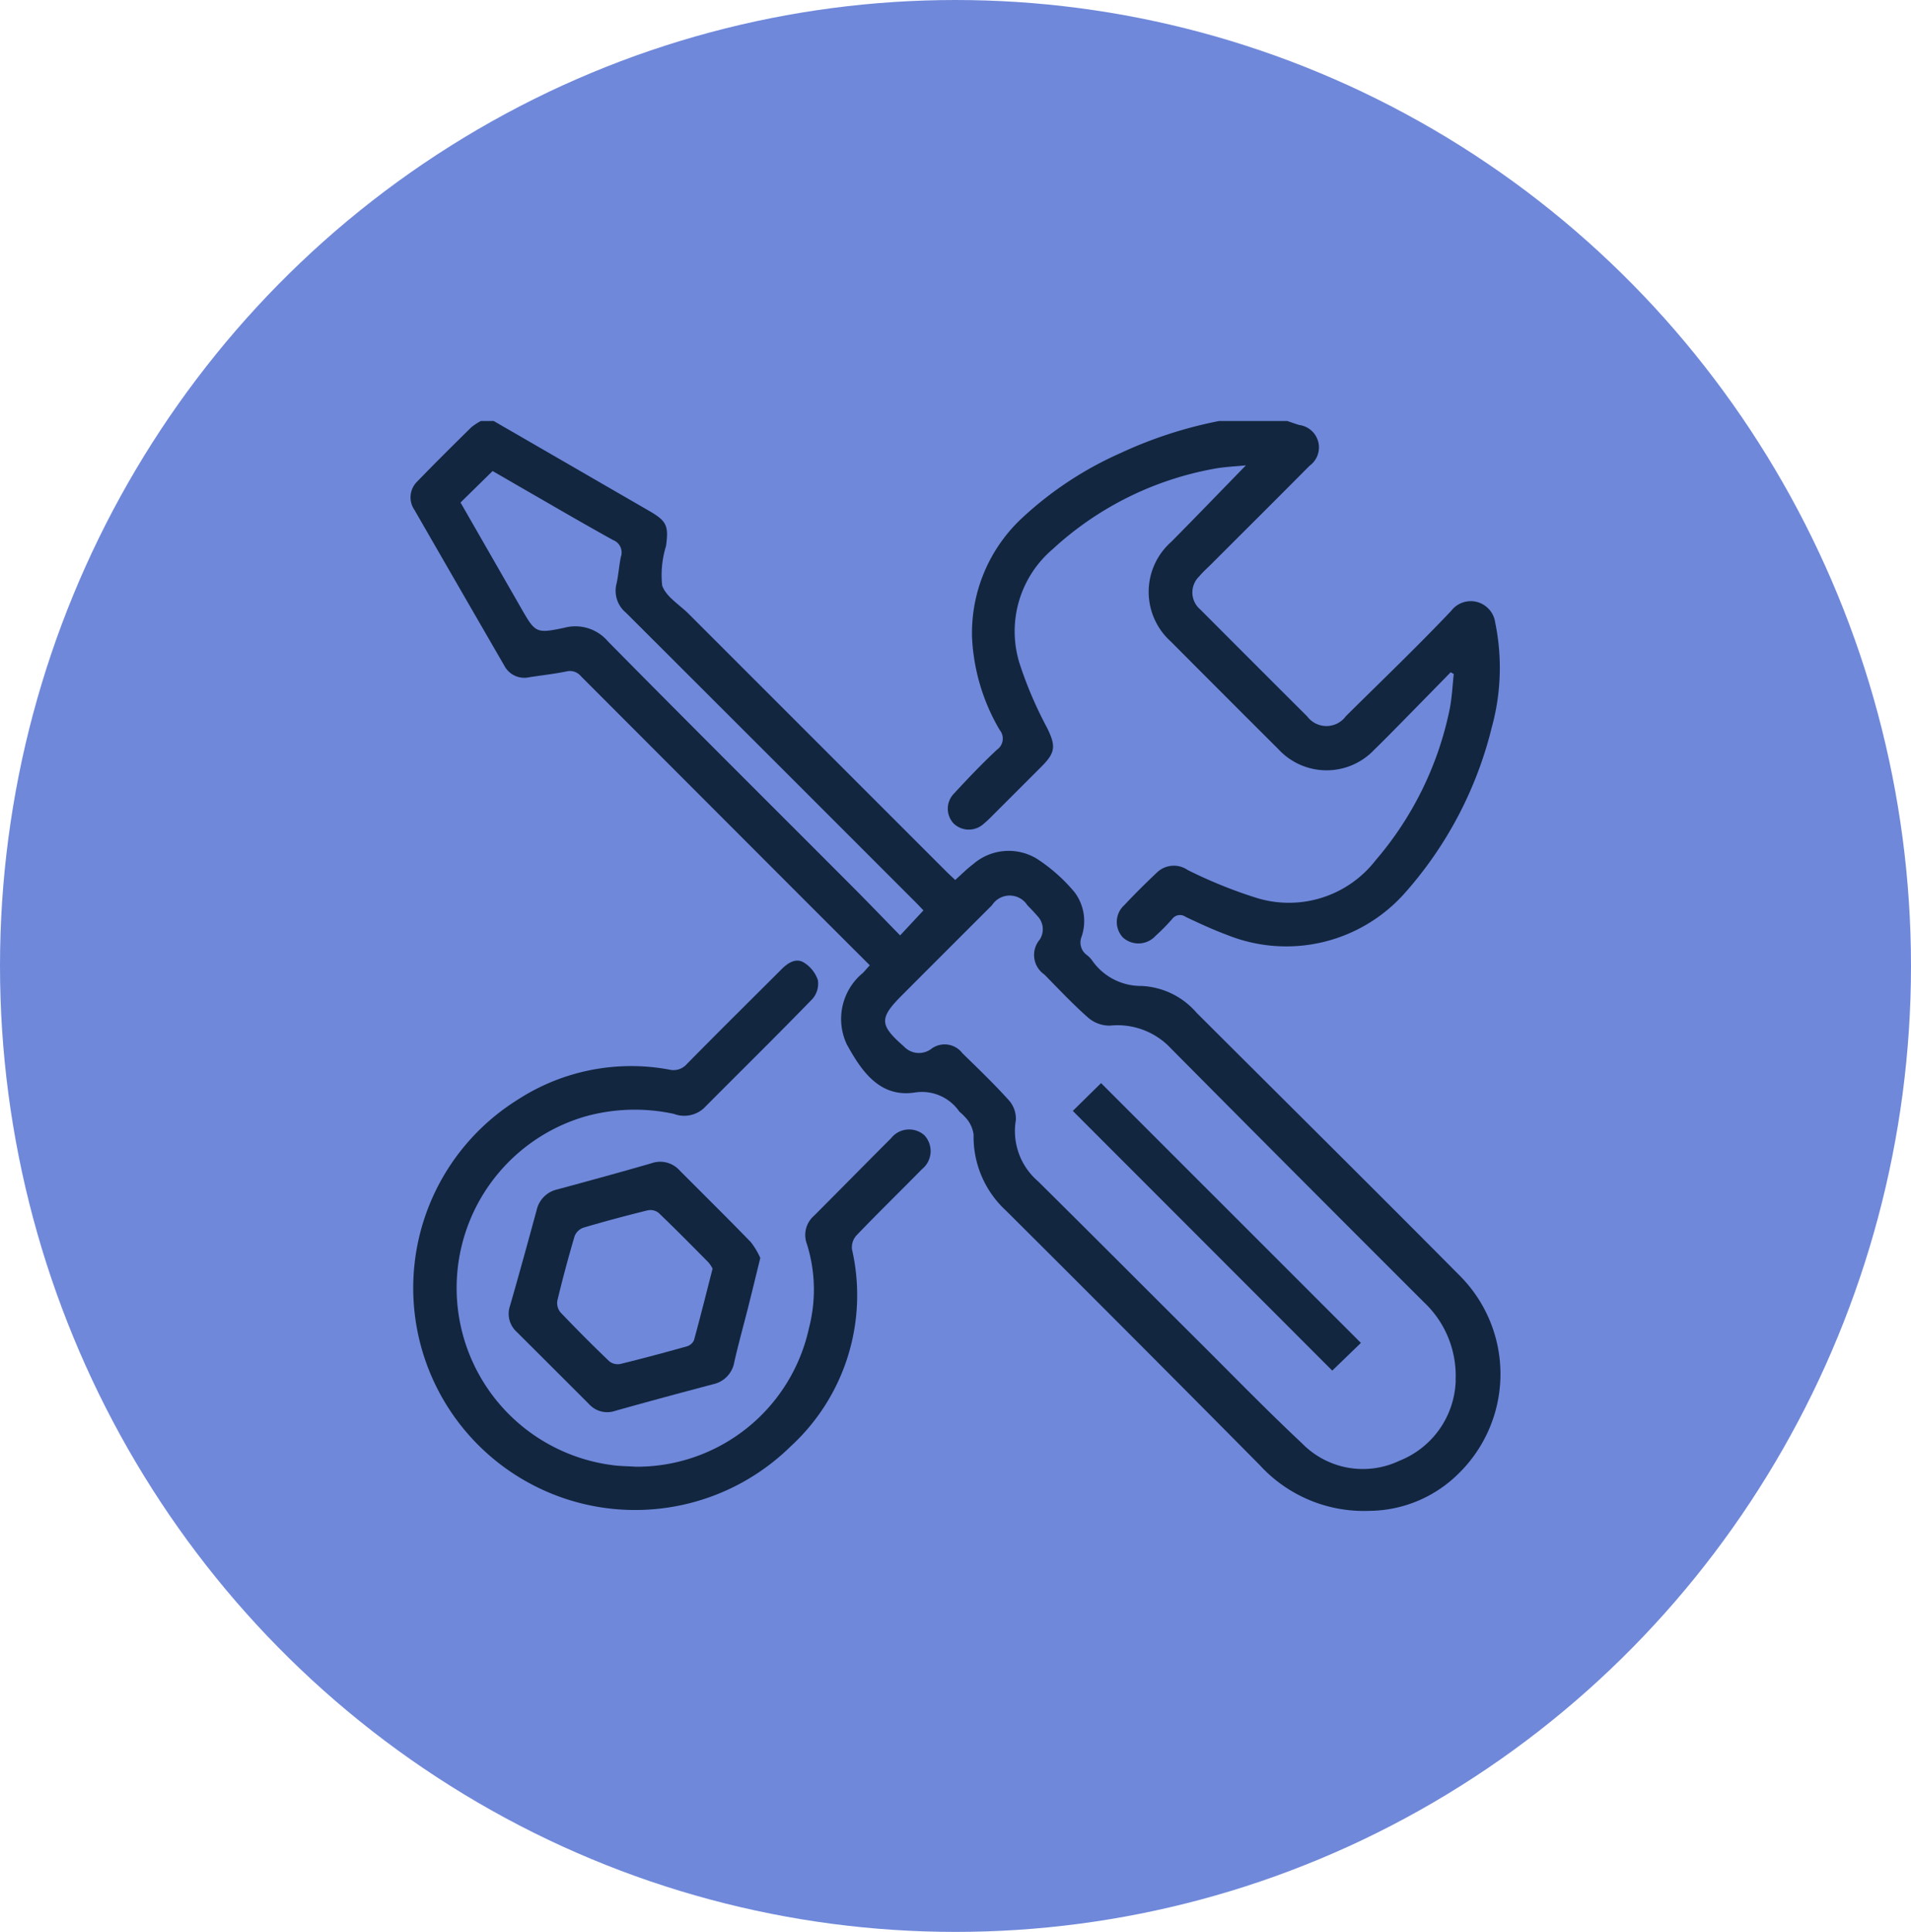 <svg xmlns="http://www.w3.org/2000/svg" xmlns:xlink="http://www.w3.org/1999/xlink" width="93" height="94" viewBox="0 0 93 94">
  <defs>
    <clipPath id="clip-path">
      <rect id="Rectángulo_371042" data-name="Rectángulo 371042" width="53.037" height="53.033" fill="#12263f"/>
    </clipPath>
  </defs>
  <g id="Grupo_1037563" data-name="Grupo 1037563" transform="translate(0.275 -0.334)">
    <ellipse id="Elipse_4870" data-name="Elipse 4870" cx="46.5" cy="47" rx="46.5" ry="47" transform="translate(-0.275 0.334)" fill="#6f88da"/>
    <g id="Grupo_1041028" data-name="Grupo 1041028" transform="translate(19.706 20.818)">
      <g id="Grupo_1041027" data-name="Grupo 1041027" clip-path="url(#clip-path)">
        <path id="Trazado_794083" data-name="Trazado 794083" d="M4.044,0,11.6,4.368c.864.5.967.719.831,1.717A4.784,4.784,0,0,0,12.243,8c.177.542.835.93,1.287,1.381q6.276,6.277,12.554,12.552c.132.131.27.256.42.4.306-.272.571-.543.871-.767a2.636,2.636,0,0,1,3.1-.268,8.171,8.171,0,0,1,1.839,1.631,2.338,2.338,0,0,1,.34,2.167.753.753,0,0,0,.273.9,1.319,1.319,0,0,1,.218.22,2.894,2.894,0,0,0,2.419,1.273,3.757,3.757,0,0,1,2.683,1.3c4.273,4.266,8.564,8.515,12.815,12.8A6.772,6.772,0,0,1,51,51.216a6.228,6.228,0,0,1-4.322,1.812A6.865,6.865,0,0,1,41.323,50.8q-6.154-6.216-12.354-12.386A4.877,4.877,0,0,1,27.4,34.724a1.521,1.521,0,0,0-.293-.715,2.884,2.884,0,0,0-.4-.405,2.209,2.209,0,0,0-2.171-.93c-1.716.261-2.6-1.059-3.306-2.341a2.9,2.9,0,0,1,.781-3.477c.106-.108.2-.224.338-.371l-2.94-2.936Q13.851,17.987,8.292,12.42a.7.7,0,0,0-.723-.231c-.59.121-1.192.184-1.788.279A1.1,1.1,0,0,1,4.559,11.9Q2.371,8.118.191,4.331A1.075,1.075,0,0,1,.321,2.948C1.183,2.055,2.067,1.182,2.951.31A2.8,2.8,0,0,1,3.423,0ZM50.857,46.668a4.9,4.9,0,0,0-1.532-3.781q-6.17-6.159-12.311-12.347a3.558,3.558,0,0,0-2.977-1.121,1.591,1.591,0,0,1-1.054-.38c-.75-.659-1.436-1.391-2.137-2.105a1.153,1.153,0,0,1-.228-1.7.924.924,0,0,0-.108-1.143c-.156-.184-.325-.357-.494-.53a1.021,1.021,0,0,0-1.72,0q-2.2,2.194-4.39,4.39c-1.108,1.111-1.089,1.438.1,2.479a1,1,0,0,0,1.314.136,1.083,1.083,0,0,1,1.538.2c.766.746,1.539,1.488,2.254,2.281a1.345,1.345,0,0,1,.344.965,3.217,3.217,0,0,0,1.071,2.973c2.66,2.632,5.3,5.284,7.953,7.924,1.625,1.618,3.225,3.264,4.9,4.832a4.137,4.137,0,0,0,4.744.85,4.335,4.335,0,0,0,2.738-3.915m-25.9-22.859c-.114-.12-.23-.246-.351-.367l-5.636-5.636q-4.246-4.245-8.495-8.487a1.377,1.377,0,0,1-.462-1.389c.1-.435.124-.888.216-1.326a.648.648,0,0,0-.381-.82c-1.45-.8-2.876-1.637-4.311-2.461L3.992,2.435,2.431,3.967c.963,1.678,1.941,3.381,2.917,5.083.726,1.266.733,1.305,2.144,1.009a2.077,2.077,0,0,1,2.115.668c3.938,3.991,7.916,7.943,11.877,11.912.778.78,1.542,1.574,2.34,2.391l1.138-1.221" transform="translate(0)" fill="#12263f"/>
        <path id="Trazado_794084" data-name="Trazado 794084" d="M269.092,0c.194.065.387.135.583.195a1.1,1.1,0,0,1,.505,1.983c-1.579,1.593-3.17,3.173-4.756,4.759-.207.207-.428.4-.617.627a1.083,1.083,0,0,0,.059,1.611q2.592,2.6,5.2,5.2a1.17,1.17,0,0,0,1.881-.012c1.714-1.7,3.462-3.371,5.123-5.123a1.2,1.2,0,0,1,2.144.568,10.925,10.925,0,0,1-.171,5.114,18.894,18.894,0,0,1-4.207,8.023,7.708,7.708,0,0,1-8.645,2.071c-.693-.257-1.367-.567-2.035-.885a.476.476,0,0,0-.67.11,10.046,10.046,0,0,1-.8.81,1.128,1.128,0,0,1-1.582.087,1.1,1.1,0,0,1,.056-1.577c.507-.541,1.034-1.064,1.573-1.573a1.189,1.189,0,0,1,1.518-.139,22.793,22.793,0,0,0,3.334,1.351,5.338,5.338,0,0,0,5.812-1.829,16.275,16.275,0,0,0,3.6-7.342c.113-.564.138-1.146.2-1.72l-.151-.082q-1.2,1.228-2.406,2.454c-.436.443-.871.886-1.316,1.319a3.189,3.189,0,0,1-4.662-.032q-2.621-2.612-5.231-5.235a3.246,3.246,0,0,1,.023-4.857c1.2-1.214,2.383-2.44,3.629-3.718-.517.053-1.02.071-1.511.16a15.71,15.71,0,0,0-7.9,3.924A5.244,5.244,0,0,0,256.1,11.9a19.25,19.25,0,0,0,1.3,3.019c.43.874.427,1.2-.247,1.876q-1.243,1.246-2.489,2.488a4.349,4.349,0,0,1-.342.315,1.068,1.068,0,0,1-1.456-.006,1.052,1.052,0,0,1,0-1.454c.678-.735,1.369-1.461,2.1-2.143a.659.659,0,0,0,.134-.96,9.764,9.764,0,0,1-1.346-4.51,7.64,7.64,0,0,1,2.457-5.825,17.291,17.291,0,0,1,4.772-3.14A20.86,20.86,0,0,1,265.779,0Z" transform="translate(-226.43)" fill="#12263f"/>
        <path id="Trazado_794085" data-name="Trazado 794085" d="M11.94,278.322a8.572,8.572,0,0,0,8.506-6.756,7.409,7.409,0,0,0-.105-4.083,1.238,1.238,0,0,1,.342-1.366c1.257-1.256,2.5-2.524,3.758-3.78a1.117,1.117,0,0,1,1.614-.146,1.128,1.128,0,0,1-.113,1.654c-1.064,1.083-2.151,2.142-3.2,3.236a.868.868,0,0,0-.205.667,9.979,9.979,0,0,1-2.983,9.583A10.8,10.8,0,1,1,6.266,260.466,10.14,10.14,0,0,1,13.642,259a.865.865,0,0,0,.866-.28c1.525-1.548,3.071-3.077,4.61-4.612.3-.3.682-.545,1.059-.328a1.614,1.614,0,0,1,.7.868,1.134,1.134,0,0,1-.272.921c-1.743,1.793-3.526,3.548-5.29,5.321a1.423,1.423,0,0,1-1.449.264,8.982,8.982,0,0,0-4.3.123,8.692,8.692,0,0,0,1.263,16.962c.391.058.791.057,1.107.078" transform="translate(-1.055 -227.441)" fill="#12263f"/>
        <path id="Trazado_794086" data-name="Trazado 794086" d="M58.418,352.952c-.209.849-.39,1.6-.579,2.352-.227.9-.478,1.8-.684,2.7a1.325,1.325,0,0,1-1.027,1.094c-1.6.423-3.191.852-4.781,1.3a1.193,1.193,0,0,1-1.269-.336q-1.755-1.756-3.514-3.508a1.189,1.189,0,0,1-.326-1.272c.448-1.554.876-3.113,1.3-4.673a1.324,1.324,0,0,1,1.013-.991c1.527-.415,3.055-.83,4.575-1.271a1.267,1.267,0,0,1,1.364.349c1.155,1.161,2.322,2.31,3.463,3.486a3.666,3.666,0,0,1,.461.767m-2.322.52a1.645,1.645,0,0,0-.2-.3c-.8-.809-1.6-1.619-2.421-2.406a.657.657,0,0,0-.526-.127c-1.052.26-2.1.54-3.139.847a.724.724,0,0,0-.426.413q-.46,1.559-.84,3.141a.716.716,0,0,0,.154.567q1.159,1.217,2.374,2.38a.662.662,0,0,0,.529.132c1.087-.265,2.167-.556,3.244-.858a.556.556,0,0,0,.349-.3c.31-1.128.593-2.264.906-3.485" transform="translate(-41.398 -312.232)" fill="#12263f"/>
        <path id="Trazado_794087" data-name="Trazado 794087" d="M325.354,323.881l-1.393,1.347-12.627-12.636,1.376-1.353,12.645,12.642" transform="translate(-279.107 -279.023)" fill="#12263f"/>
      </g>
    </g>
  </g>
</svg>
